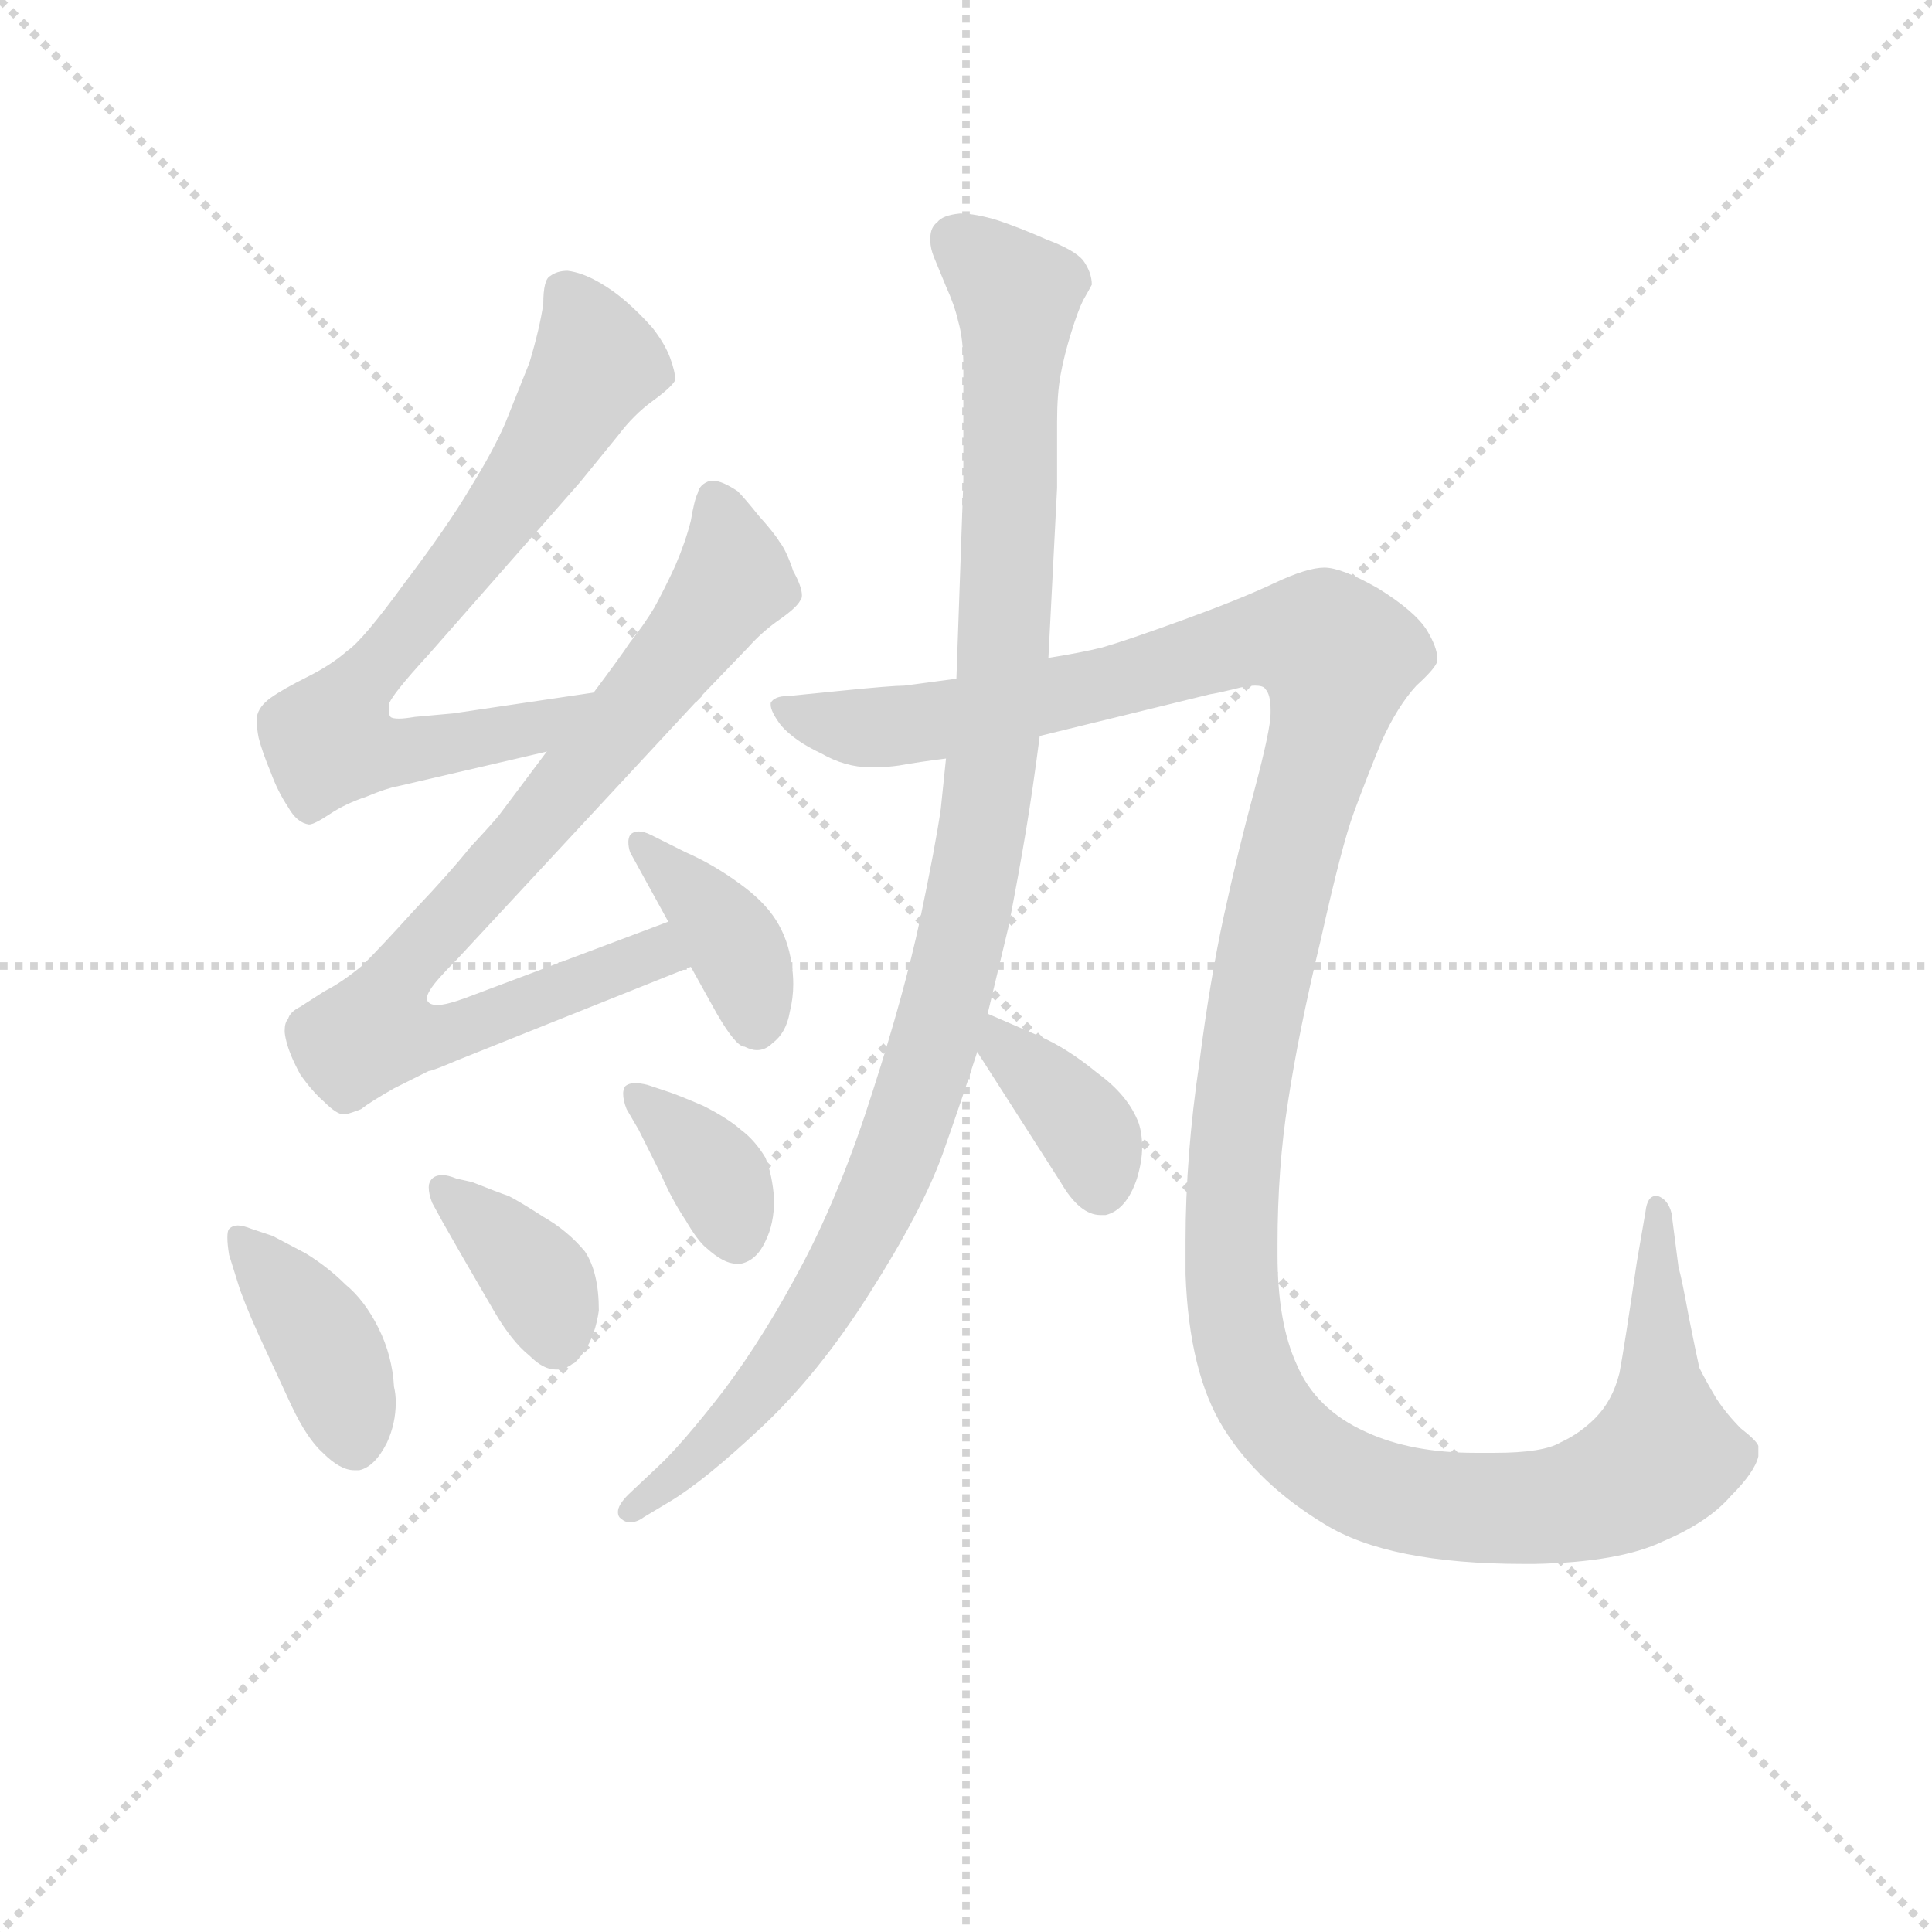 <svg version="1.1" viewBox="0 0 1024 1024" xmlns="http://www.w3.org/2000/svg">
  <g stroke="lightgray" stroke-dasharray="1,1" stroke-width="1" transform="scale(4, 4)">
    <line x1="0" y1="0" x2="256" y2="256"></line>
    <line x1="256" y1="0" x2="0" y2="256"></line>
    <line x1="128" y1="0" x2="128" y2="256"></line>
    <line x1="0" y1="128" x2="256" y2="128"></line>
  </g>
<g transform="scale(0.92, -0.92) translate(60, -900)">
   <style type="text/css">
    @keyframes keyframes0 {
      from {
       stroke: blue;
       stroke-dashoffset: 721;
       stroke-width: 128;
       }
       70% {
       animation-timing-function: step-end;
       stroke: blue;
       stroke-dashoffset: 0;
       stroke-width: 128;
       }
       to {
       stroke: black;
       stroke-width: 1024;
       }
       }
       #make-me-a-hanzi-animation-0 {
         animation: keyframes0 0.837s both;
         animation-delay: 0s;
         animation-timing-function: linear;
       }
    @keyframes keyframes1 {
      from {
       stroke: blue;
       stroke-dashoffset: 819;
       stroke-width: 128;
       }
       73% {
       animation-timing-function: step-end;
       stroke: blue;
       stroke-dashoffset: 0;
       stroke-width: 128;
       }
       to {
       stroke: black;
       stroke-width: 1024;
       }
       }
       #make-me-a-hanzi-animation-1 {
         animation: keyframes1 0.917s both;
         animation-delay: 0.837s;
         animation-timing-function: linear;
       }
    @keyframes keyframes2 {
      from {
       stroke: blue;
       stroke-dashoffset: 388;
       stroke-width: 128;
       }
       56% {
       animation-timing-function: step-end;
       stroke: blue;
       stroke-dashoffset: 0;
       stroke-width: 128;
       }
       to {
       stroke: black;
       stroke-width: 1024;
       }
       }
       #make-me-a-hanzi-animation-2 {
         animation: keyframes2 0.566s both;
         animation-delay: 1.753s;
         animation-timing-function: linear;
       }
    @keyframes keyframes3 {
      from {
       stroke: blue;
       stroke-dashoffset: 401;
       stroke-width: 128;
       }
       57% {
       animation-timing-function: step-end;
       stroke: blue;
       stroke-dashoffset: 0;
       stroke-width: 128;
       }
       to {
       stroke: black;
       stroke-width: 1024;
       }
       }
       #make-me-a-hanzi-animation-3 {
         animation: keyframes3 0.576s both;
         animation-delay: 2.319s;
         animation-timing-function: linear;
       }
    @keyframes keyframes4 {
      from {
       stroke: blue;
       stroke-dashoffset: 375;
       stroke-width: 128;
       }
       55% {
       animation-timing-function: step-end;
       stroke: blue;
       stroke-dashoffset: 0;
       stroke-width: 128;
       }
       to {
       stroke: black;
       stroke-width: 1024;
       }
       }
       #make-me-a-hanzi-animation-4 {
         animation: keyframes4 0.555s both;
         animation-delay: 2.895s;
         animation-timing-function: linear;
       }
    @keyframes keyframes5 {
      from {
       stroke: blue;
       stroke-dashoffset: 366;
       stroke-width: 128;
       }
       54% {
       animation-timing-function: step-end;
       stroke: blue;
       stroke-dashoffset: 0;
       stroke-width: 128;
       }
       to {
       stroke: black;
       stroke-width: 1024;
       }
       }
       #make-me-a-hanzi-animation-5 {
         animation: keyframes5 0.548s both;
         animation-delay: 3.451s;
         animation-timing-function: linear;
       }
    @keyframes keyframes6 {
      from {
       stroke: blue;
       stroke-dashoffset: 1066;
       stroke-width: 128;
       }
       78% {
       animation-timing-function: step-end;
       stroke: blue;
       stroke-dashoffset: 0;
       stroke-width: 128;
       }
       to {
       stroke: black;
       stroke-width: 1024;
       }
       }
       #make-me-a-hanzi-animation-6 {
         animation: keyframes6 1.118s both;
         animation-delay: 3.998s;
         animation-timing-function: linear;
       }
    @keyframes keyframes7 {
      from {
       stroke: blue;
       stroke-dashoffset: 1427;
       stroke-width: 128;
       }
       82% {
       animation-timing-function: step-end;
       stroke: blue;
       stroke-dashoffset: 0;
       stroke-width: 128;
       }
       to {
       stroke: black;
       stroke-width: 1024;
       }
       }
       #make-me-a-hanzi-animation-7 {
         animation: keyframes7 1.411s both;
         animation-delay: 5.116s;
         animation-timing-function: linear;
       }
    @keyframes keyframes8 {
      from {
       stroke: blue;
       stroke-dashoffset: 374;
       stroke-width: 128;
       }
       55% {
       animation-timing-function: step-end;
       stroke: blue;
       stroke-dashoffset: 0;
       stroke-width: 128;
       }
       to {
       stroke: black;
       stroke-width: 1024;
       }
       }
       #make-me-a-hanzi-animation-8 {
         animation: keyframes8 0.554s both;
         animation-delay: 6.527s;
         animation-timing-function: linear;
       }
</style>
<path d="M 282.0 501.0 L 201.0 489.0 L 179.0 487.0 Q 173.0 486.0 170.0 486.0 Q 166.0 486.0 165.0 487.0 Q 164.0 488.0 164.0 491.0 L 164.0 494.0 Q 165.0 499.0 187.0 523.0 L 274.0 622.0 L 296.0 649.0 Q 305.0 661.0 316.0 669.0 Q 327.0 677.0 329.0 681.0 Q 329.0 686.0 326.0 694.0 Q 323.0 702.0 316.0 711.0 Q 309.0 719.0 301.0 726.0 Q 293.0 733.0 284.0 738.0 Q 275.0 743.0 267.0 744.0 Q 261.0 744.0 257.0 741.0 Q 253.0 739.0 253.0 725.0 Q 251.0 711.0 245.0 691.0 L 231.0 656.0 Q 224.0 640.0 211.0 619.0 Q 198.0 597.0 173.0 564.0 Q 149.0 531.0 140.0 525.0 Q 131.0 517.0 117.0 510.0 Q 103.0 503.0 96.0 498.0 Q 89.0 493.0 88.0 487.0 L 88.0 484.0 Q 88.0 480.0 89.0 475.0 Q 91.0 467.0 96.0 455.0 Q 100.0 444.0 106.0 435.0 Q 111.0 426.0 118.0 425.0 Q 121.0 425.0 130.0 431.0 Q 139.0 437.0 151.0 441.0 Q 163.0 446.0 169.0 447.0 L 255.0 467.0 C 284.0 474.0 312.0 505.0 282.0 501.0 Z" fill="lightgray"></path> 
<path d="M 255.0 467.0 L 228.0 431.0 Q 225.0 427.0 211.0 412.0 Q 199.0 397.0 179.0 376.0 Q 160.0 355.0 149.0 344.0 Q 137.0 334.0 127.0 329.0 L 113.0 320.0 Q 107.0 317.0 106.0 313.0 Q 104.0 311.0 104.0 306.0 Q 104.0 304.0 105.0 300.0 Q 107.0 292.0 113.0 281.0 Q 120.0 271.0 127.0 265.0 Q 134.0 258.0 138.0 258.0 L 139.0 258.0 Q 143.0 259.0 148.0 261.0 Q 153.0 265.0 167.0 273.0 L 187.0 283.0 Q 189.0 283.0 203.0 289.0 L 338.0 343.0 C 366.0 354.0 353.0 380.0 325.0 369.0 L 208.0 325.0 Q 197.0 321.0 192.0 321.0 Q 187.0 321.0 186.0 324.0 L 186.0 325.0 Q 186.0 327.0 188.0 330.0 Q 191.0 335.0 203.0 347.0 L 345.0 500.0 L 371.0 527.0 Q 379.0 536.0 389.0 543.0 Q 399.0 550.0 401.0 554.0 Q 402.0 555.0 402.0 557.0 Q 402.0 562.0 397.0 571.0 Q 393.0 583.0 389.0 588.0 Q 386.0 593.0 377.0 603.0 Q 369.0 613.0 365.0 617.0 Q 356.0 623.0 351.0 623.0 L 349.0 623.0 Q 343.0 621.0 342.0 616.0 Q 340.0 612.0 338.0 600.0 Q 335.0 588.0 329.0 574.0 Q 323.0 561.0 317.0 550.0 Q 311.0 540.0 303.0 530.0 Q 297.0 521.0 282.0 501.0 L 255.0 467.0 Z" fill="lightgray"></path> 
<path d="M 338.0 343.0 L 353.0 316.0 Q 364.0 297.0 369.0 297.0 Q 373.0 295.0 376.0 295.0 Q 381.0 295.0 385.0 299.0 Q 393.0 305.0 395.0 317.0 Q 397.0 325.0 397.0 333.0 Q 397.0 339.0 396.0 345.0 Q 394.0 359.0 387.0 370.0 Q 380.0 381.0 366.0 391.0 Q 351.0 402.0 335.0 409.0 L 315.0 419.0 Q 311.0 421.0 308.0 421.0 Q 305.0 421.0 303.0 419.0 Q 302.0 417.0 302.0 415.0 Q 302.0 412.0 303.0 409.0 L 325.0 369.0 L 338.0 343.0 Z" fill="lightgray"></path> 
<path d="M 77.0 161.0 Q 80.0 151.0 89.0 131.0 L 108.0 90.0 Q 117.0 71.0 126.0 63.0 Q 136.0 53.0 144.0 53.0 L 147.0 53.0 Q 156.0 55.0 163.0 69.0 Q 168.0 80.0 168.0 92.0 Q 168.0 97.0 167.0 101.0 Q 166.0 119.0 158.0 135.0 Q 150.0 151.0 139.0 160.0 Q 129.0 170.0 116.0 178.0 L 97.0 188.0 L 85.0 192.0 Q 80.0 194.0 77.0 194.0 Q 74.0 194.0 72.0 192.0 Q 71.0 191.0 71.0 187.0 Q 71.0 183.0 72.0 177.0 L 77.0 161.0 Z" fill="lightgray"></path> 
<path d="M 203.0 221.0 Q 198.0 223.0 195.0 223.0 Q 191.0 223.0 189.0 221.0 Q 187.0 219.0 187.0 216.0 Q 187.0 212.0 189.0 207.0 L 195.0 196.0 L 207.0 175.0 L 225.0 144.0 Q 235.0 127.0 245.0 119.0 Q 253.0 111.0 260.0 111.0 L 263.0 111.0 Q 271.0 113.0 277.0 122.0 Q 283.0 131.0 285.0 145.0 Q 285.0 167.0 277.0 179.0 Q 267.0 191.0 253.0 199.0 Q 239.0 208.0 233.0 211.0 Q 227.0 213.0 212.0 219.0 L 203.0 221.0 Z" fill="lightgray"></path> 
<path d="M 313.0 275.0 Q 309.0 276.0 306.0 276.0 Q 302.0 276.0 300.0 274.0 Q 299.0 272.0 299.0 270.0 Q 299.0 266.0 301.0 261.0 L 308.0 249.0 L 321.0 223.0 Q 327.0 209.0 335.0 197.0 Q 342.0 185.0 347.0 181.0 Q 357.0 172.0 364.0 172.0 L 367.0 172.0 Q 376.0 174.0 381.0 185.0 Q 386.0 195.0 386.0 209.0 Q 385.0 223.0 381.0 233.0 Q 375.0 243.0 367.0 249.0 Q 359.0 256.0 345.0 263.0 Q 331.0 269.0 325.0 271.0 L 313.0 275.0 Z" fill="lightgray"></path> 
<path d="M 485.0 463.0 L 482.0 434.0 Q 479.0 413.0 470.0 370.0 Q 461.0 328.0 443.0 272.0 Q 425.0 215.0 403.0 173.0 Q 381.0 131.0 357.0 99.0 Q 333.0 68.0 319.0 55.0 L 302.0 39.0 Q 296.0 33.0 296.0 29.0 Q 296.0 26.0 298.0 25.0 Q 300.0 23.0 303.0 23.0 Q 307.0 23.0 311.0 26.0 L 326.0 35.0 Q 346.0 47.0 379.0 78.0 Q 412.0 109.0 441.0 155.0 Q 471.0 202.0 483.0 235.0 Q 495.0 269.0 503.0 294.0 L 509.0 316.0 L 521.0 366.0 Q 527.0 397.0 531.0 421.0 Q 535.0 445.0 539.0 476.0 L 544.0 521.0 L 549.0 619.0 L 549.0 657.0 Q 549.0 673.0 551.0 684.0 Q 553.0 695.0 557.0 708.0 Q 561.0 721.0 564.0 727.0 Q 568.0 734.0 569.0 736.0 Q 569.0 743.0 564.0 750.0 Q 559.0 756.0 543.0 762.0 Q 527.0 769.0 515.0 773.0 Q 502.0 777.0 493.0 777.0 Q 483.0 776.0 480.0 772.0 Q 476.0 769.0 476.0 763.0 L 476.0 761.0 Q 476.0 757.0 478.0 752.0 L 485.0 735.0 Q 490.0 724.0 492.0 715.0 Q 495.0 705.0 495.0 689.0 L 495.0 623.0 L 491.0 509.0 L 485.0 463.0 Z" fill="lightgray"></path> 
<path d="M 491.0 509.0 L 461.0 505.0 Q 454.0 505.0 424.0 502.0 L 394.0 499.0 Q 386.0 499.0 384.0 495.0 L 384.0 494.0 Q 384.0 490.0 390.0 482.0 Q 398.0 473.0 413.0 466.0 Q 427.0 458.0 441.0 458.0 L 445.0 458.0 Q 451.0 458.0 458.0 459.0 Q 469.0 461.0 485.0 463.0 L 539.0 476.0 L 637.0 500.0 Q 643.0 501.0 655.0 504.0 Q 660.0 505.0 663.0 505.0 Q 668.0 505.0 669.0 503.0 Q 672.0 500.0 672.0 491.0 L 672.0 489.0 Q 672.0 480.0 663.0 446.0 Q 653.0 409.0 645.0 372.0 Q 637.0 335.0 631.0 288.0 Q 623.0 234.0 623.0 185.0 L 623.0 166.0 Q 625.0 109.0 645.0 77.0 Q 665.0 45.0 703.0 22.0 Q 740.0 -1.0 818.0 -1.0 L 824.0 -1.0 Q 873.0 0.0 898.0 12.0 Q 924.0 23.0 937.0 38.0 Q 951.0 52.0 953.0 61.0 L 953.0 67.0 Q 952.0 70.0 943.0 77.0 Q 935.0 85.0 929.0 94.0 Q 923.0 104.0 919.0 112.0 Q 917.0 121.0 913.0 141.0 Q 909.0 163.0 907.0 170.0 L 903.0 201.0 Q 901.0 209.0 895.0 211.0 L 894.0 211.0 Q 889.0 211.0 888.0 202.0 L 883.0 173.0 Q 876.0 125.0 873.0 109.0 Q 869.0 93.0 859.0 83.0 Q 850.0 74.0 839.0 69.0 Q 829.0 63.0 801.0 63.0 L 790.0 63.0 Q 753.0 63.0 727.0 75.0 Q 698.0 88.0 687.0 114.0 Q 676.0 138.0 676.0 177.0 L 676.0 183.0 Q 676.0 227.0 682.0 265.0 Q 688.0 305.0 701.0 359.0 Q 713.0 413.0 720.0 432.0 Q 727.0 451.0 736.0 473.0 Q 745.0 493.0 756.0 505.0 Q 767.0 515.0 768.0 519.0 L 768.0 521.0 Q 768.0 527.0 762.0 537.0 Q 755.0 548.0 734.0 561.0 Q 713.0 573.0 703.0 573.0 Q 693.0 573.0 674.0 564.0 Q 655.0 555.0 622.0 543.0 Q 589.0 531.0 575.0 527.0 Q 563.0 524.0 544.0 521.0 L 491.0 509.0 Z" fill="lightgray"></path> 
<path d="M 503.0 294.0 L 551.0 219.0 Q 562.0 200.0 574.0 200.0 L 577.0 200.0 Q 589.0 203.0 595.0 221.0 Q 598.0 231.0 598.0 239.0 Q 598.0 247.0 596.0 253.0 Q 590.0 269.0 572.0 282.0 Q 555.0 296.0 539.0 303.0 L 509.0 316.0 C 481.0 328.0 487.0 319.0 503.0 294.0 Z" fill="lightgray"></path> 
      <clipPath id="make-me-a-hanzi-clip-0">
      <path d="M 282.0 501.0 L 201.0 489.0 L 179.0 487.0 Q 173.0 486.0 170.0 486.0 Q 166.0 486.0 165.0 487.0 Q 164.0 488.0 164.0 491.0 L 164.0 494.0 Q 165.0 499.0 187.0 523.0 L 274.0 622.0 L 296.0 649.0 Q 305.0 661.0 316.0 669.0 Q 327.0 677.0 329.0 681.0 Q 329.0 686.0 326.0 694.0 Q 323.0 702.0 316.0 711.0 Q 309.0 719.0 301.0 726.0 Q 293.0 733.0 284.0 738.0 Q 275.0 743.0 267.0 744.0 Q 261.0 744.0 257.0 741.0 Q 253.0 739.0 253.0 725.0 Q 251.0 711.0 245.0 691.0 L 231.0 656.0 Q 224.0 640.0 211.0 619.0 Q 198.0 597.0 173.0 564.0 Q 149.0 531.0 140.0 525.0 Q 131.0 517.0 117.0 510.0 Q 103.0 503.0 96.0 498.0 Q 89.0 493.0 88.0 487.0 L 88.0 484.0 Q 88.0 480.0 89.0 475.0 Q 91.0 467.0 96.0 455.0 Q 100.0 444.0 106.0 435.0 Q 111.0 426.0 118.0 425.0 Q 121.0 425.0 130.0 431.0 Q 139.0 437.0 151.0 441.0 Q 163.0 446.0 169.0 447.0 L 255.0 467.0 C 284.0 474.0 312.0 505.0 282.0 501.0 Z" fill="lightgray"></path>
      </clipPath>
      <path clip-path="url(#make-me-a-hanzi-clip-0)" d="M 265.0 733.0 L 284.0 691.0 L 233.0 609.0 L 136.0 491.0 L 132.0 472.0 L 160.0 466.0 L 201.0 471.0 L 245.0 479.0 L 276.0 497.0 " fill="none" id="make-me-a-hanzi-animation-0" stroke-dasharray="593 1186" stroke-linecap="round"></path>

      <clipPath id="make-me-a-hanzi-clip-1">
      <path d="M 255.0 467.0 L 228.0 431.0 Q 225.0 427.0 211.0 412.0 Q 199.0 397.0 179.0 376.0 Q 160.0 355.0 149.0 344.0 Q 137.0 334.0 127.0 329.0 L 113.0 320.0 Q 107.0 317.0 106.0 313.0 Q 104.0 311.0 104.0 306.0 Q 104.0 304.0 105.0 300.0 Q 107.0 292.0 113.0 281.0 Q 120.0 271.0 127.0 265.0 Q 134.0 258.0 138.0 258.0 L 139.0 258.0 Q 143.0 259.0 148.0 261.0 Q 153.0 265.0 167.0 273.0 L 187.0 283.0 Q 189.0 283.0 203.0 289.0 L 338.0 343.0 C 366.0 354.0 353.0 380.0 325.0 369.0 L 208.0 325.0 Q 197.0 321.0 192.0 321.0 Q 187.0 321.0 186.0 324.0 L 186.0 325.0 Q 186.0 327.0 188.0 330.0 Q 191.0 335.0 203.0 347.0 L 345.0 500.0 L 371.0 527.0 Q 379.0 536.0 389.0 543.0 Q 399.0 550.0 401.0 554.0 Q 402.0 555.0 402.0 557.0 Q 402.0 562.0 397.0 571.0 Q 393.0 583.0 389.0 588.0 Q 386.0 593.0 377.0 603.0 Q 369.0 613.0 365.0 617.0 Q 356.0 623.0 351.0 623.0 L 349.0 623.0 Q 343.0 621.0 342.0 616.0 Q 340.0 612.0 338.0 600.0 Q 335.0 588.0 329.0 574.0 Q 323.0 561.0 317.0 550.0 Q 311.0 540.0 303.0 530.0 Q 297.0 521.0 282.0 501.0 L 255.0 467.0 Z" fill="lightgray"></path>
      </clipPath>
      <path clip-path="url(#make-me-a-hanzi-clip-1)" d="M 350.0 615.0 L 362.0 565.0 L 255.0 431.0 L 175.0 345.0 L 157.0 306.0 L 204.0 306.0 L 308.0 348.0 L 329.0 347.0 " fill="none" id="make-me-a-hanzi-animation-1" stroke-dasharray="691 1382" stroke-linecap="round"></path>

      <clipPath id="make-me-a-hanzi-clip-2">
      <path d="M 338.0 343.0 L 353.0 316.0 Q 364.0 297.0 369.0 297.0 Q 373.0 295.0 376.0 295.0 Q 381.0 295.0 385.0 299.0 Q 393.0 305.0 395.0 317.0 Q 397.0 325.0 397.0 333.0 Q 397.0 339.0 396.0 345.0 Q 394.0 359.0 387.0 370.0 Q 380.0 381.0 366.0 391.0 Q 351.0 402.0 335.0 409.0 L 315.0 419.0 Q 311.0 421.0 308.0 421.0 Q 305.0 421.0 303.0 419.0 Q 302.0 417.0 302.0 415.0 Q 302.0 412.0 303.0 409.0 L 325.0 369.0 L 338.0 343.0 Z" fill="lightgray"></path>
      </clipPath>
      <path clip-path="url(#make-me-a-hanzi-clip-2)" d="M 307.0 416.0 L 362.0 358.0 L 376.0 308.0 " fill="none" id="make-me-a-hanzi-animation-2" stroke-dasharray="260 520" stroke-linecap="round"></path>

      <clipPath id="make-me-a-hanzi-clip-3">
      <path d="M 77.0 161.0 Q 80.0 151.0 89.0 131.0 L 108.0 90.0 Q 117.0 71.0 126.0 63.0 Q 136.0 53.0 144.0 53.0 L 147.0 53.0 Q 156.0 55.0 163.0 69.0 Q 168.0 80.0 168.0 92.0 Q 168.0 97.0 167.0 101.0 Q 166.0 119.0 158.0 135.0 Q 150.0 151.0 139.0 160.0 Q 129.0 170.0 116.0 178.0 L 97.0 188.0 L 85.0 192.0 Q 80.0 194.0 77.0 194.0 Q 74.0 194.0 72.0 192.0 Q 71.0 191.0 71.0 187.0 Q 71.0 183.0 72.0 177.0 L 77.0 161.0 Z" fill="lightgray"></path>
      </clipPath>
      <path clip-path="url(#make-me-a-hanzi-clip-3)" d="M 76.0 189.0 L 122.0 134.0 L 146.0 65.0 " fill="none" id="make-me-a-hanzi-animation-3" stroke-dasharray="273 546" stroke-linecap="round"></path>

      <clipPath id="make-me-a-hanzi-clip-4">
      <path d="M 203.0 221.0 Q 198.0 223.0 195.0 223.0 Q 191.0 223.0 189.0 221.0 Q 187.0 219.0 187.0 216.0 Q 187.0 212.0 189.0 207.0 L 195.0 196.0 L 207.0 175.0 L 225.0 144.0 Q 235.0 127.0 245.0 119.0 Q 253.0 111.0 260.0 111.0 L 263.0 111.0 Q 271.0 113.0 277.0 122.0 Q 283.0 131.0 285.0 145.0 Q 285.0 167.0 277.0 179.0 Q 267.0 191.0 253.0 199.0 Q 239.0 208.0 233.0 211.0 Q 227.0 213.0 212.0 219.0 L 203.0 221.0 Z" fill="lightgray"></path>
      </clipPath>
      <path clip-path="url(#make-me-a-hanzi-clip-4)" d="M 194.0 216.0 L 251.0 161.0 L 262.0 123.0 " fill="none" id="make-me-a-hanzi-animation-4" stroke-dasharray="247 494" stroke-linecap="round"></path>

      <clipPath id="make-me-a-hanzi-clip-5">
      <path d="M 313.0 275.0 Q 309.0 276.0 306.0 276.0 Q 302.0 276.0 300.0 274.0 Q 299.0 272.0 299.0 270.0 Q 299.0 266.0 301.0 261.0 L 308.0 249.0 L 321.0 223.0 Q 327.0 209.0 335.0 197.0 Q 342.0 185.0 347.0 181.0 Q 357.0 172.0 364.0 172.0 L 367.0 172.0 Q 376.0 174.0 381.0 185.0 Q 386.0 195.0 386.0 209.0 Q 385.0 223.0 381.0 233.0 Q 375.0 243.0 367.0 249.0 Q 359.0 256.0 345.0 263.0 Q 331.0 269.0 325.0 271.0 L 313.0 275.0 Z" fill="lightgray"></path>
      </clipPath>
      <path clip-path="url(#make-me-a-hanzi-clip-5)" d="M 304.0 271.0 L 352.0 225.0 L 366.0 184.0 " fill="none" id="make-me-a-hanzi-animation-5" stroke-dasharray="238 476" stroke-linecap="round"></path>

      <clipPath id="make-me-a-hanzi-clip-6">
      <path d="M 485.0 463.0 L 482.0 434.0 Q 479.0 413.0 470.0 370.0 Q 461.0 328.0 443.0 272.0 Q 425.0 215.0 403.0 173.0 Q 381.0 131.0 357.0 99.0 Q 333.0 68.0 319.0 55.0 L 302.0 39.0 Q 296.0 33.0 296.0 29.0 Q 296.0 26.0 298.0 25.0 Q 300.0 23.0 303.0 23.0 Q 307.0 23.0 311.0 26.0 L 326.0 35.0 Q 346.0 47.0 379.0 78.0 Q 412.0 109.0 441.0 155.0 Q 471.0 202.0 483.0 235.0 Q 495.0 269.0 503.0 294.0 L 509.0 316.0 L 521.0 366.0 Q 527.0 397.0 531.0 421.0 Q 535.0 445.0 539.0 476.0 L 544.0 521.0 L 549.0 619.0 L 549.0 657.0 Q 549.0 673.0 551.0 684.0 Q 553.0 695.0 557.0 708.0 Q 561.0 721.0 564.0 727.0 Q 568.0 734.0 569.0 736.0 Q 569.0 743.0 564.0 750.0 Q 559.0 756.0 543.0 762.0 Q 527.0 769.0 515.0 773.0 Q 502.0 777.0 493.0 777.0 Q 483.0 776.0 480.0 772.0 Q 476.0 769.0 476.0 763.0 L 476.0 761.0 Q 476.0 757.0 478.0 752.0 L 485.0 735.0 Q 490.0 724.0 492.0 715.0 Q 495.0 705.0 495.0 689.0 L 495.0 623.0 L 491.0 509.0 L 485.0 463.0 Z" fill="lightgray"></path>
      </clipPath>
      <path clip-path="url(#make-me-a-hanzi-clip-6)" d="M 490.0 762.0 L 523.0 734.0 L 526.0 725.0 L 513.0 472.0 L 486.0 328.0 L 449.0 215.0 L 405.0 135.0 L 363.0 83.0 L 303.0 30.0 " fill="none" id="make-me-a-hanzi-animation-6" stroke-dasharray="938 1876" stroke-linecap="round"></path>

      <clipPath id="make-me-a-hanzi-clip-7">
      <path d="M 491.0 509.0 L 461.0 505.0 Q 454.0 505.0 424.0 502.0 L 394.0 499.0 Q 386.0 499.0 384.0 495.0 L 384.0 494.0 Q 384.0 490.0 390.0 482.0 Q 398.0 473.0 413.0 466.0 Q 427.0 458.0 441.0 458.0 L 445.0 458.0 Q 451.0 458.0 458.0 459.0 Q 469.0 461.0 485.0 463.0 L 539.0 476.0 L 637.0 500.0 Q 643.0 501.0 655.0 504.0 Q 660.0 505.0 663.0 505.0 Q 668.0 505.0 669.0 503.0 Q 672.0 500.0 672.0 491.0 L 672.0 489.0 Q 672.0 480.0 663.0 446.0 Q 653.0 409.0 645.0 372.0 Q 637.0 335.0 631.0 288.0 Q 623.0 234.0 623.0 185.0 L 623.0 166.0 Q 625.0 109.0 645.0 77.0 Q 665.0 45.0 703.0 22.0 Q 740.0 -1.0 818.0 -1.0 L 824.0 -1.0 Q 873.0 0.0 898.0 12.0 Q 924.0 23.0 937.0 38.0 Q 951.0 52.0 953.0 61.0 L 953.0 67.0 Q 952.0 70.0 943.0 77.0 Q 935.0 85.0 929.0 94.0 Q 923.0 104.0 919.0 112.0 Q 917.0 121.0 913.0 141.0 Q 909.0 163.0 907.0 170.0 L 903.0 201.0 Q 901.0 209.0 895.0 211.0 L 894.0 211.0 Q 889.0 211.0 888.0 202.0 L 883.0 173.0 Q 876.0 125.0 873.0 109.0 Q 869.0 93.0 859.0 83.0 Q 850.0 74.0 839.0 69.0 Q 829.0 63.0 801.0 63.0 L 790.0 63.0 Q 753.0 63.0 727.0 75.0 Q 698.0 88.0 687.0 114.0 Q 676.0 138.0 676.0 177.0 L 676.0 183.0 Q 676.0 227.0 682.0 265.0 Q 688.0 305.0 701.0 359.0 Q 713.0 413.0 720.0 432.0 Q 727.0 451.0 736.0 473.0 Q 745.0 493.0 756.0 505.0 Q 767.0 515.0 768.0 519.0 L 768.0 521.0 Q 768.0 527.0 762.0 537.0 Q 755.0 548.0 734.0 561.0 Q 713.0 573.0 703.0 573.0 Q 693.0 573.0 674.0 564.0 Q 655.0 555.0 622.0 543.0 Q 589.0 531.0 575.0 527.0 Q 563.0 524.0 544.0 521.0 L 491.0 509.0 Z" fill="lightgray"></path>
      </clipPath>
      <path clip-path="url(#make-me-a-hanzi-clip-7)" d="M 390.0 495.0 L 428.0 481.0 L 450.0 481.0 L 585.0 508.0 L 668.0 532.0 L 702.0 530.0 L 711.0 522.0 L 661.0 306.0 L 651.0 233.0 L 649.0 158.0 L 657.0 116.0 L 671.0 86.0 L 711.0 50.0 L 750.0 36.0 L 821.0 31.0 L 863.0 40.0 L 888.0 53.0 L 898.0 64.0 L 895.0 204.0 " fill="none" id="make-me-a-hanzi-animation-7" stroke-dasharray="1299 2598" stroke-linecap="round"></path>

      <clipPath id="make-me-a-hanzi-clip-8">
      <path d="M 503.0 294.0 L 551.0 219.0 Q 562.0 200.0 574.0 200.0 L 577.0 200.0 Q 589.0 203.0 595.0 221.0 Q 598.0 231.0 598.0 239.0 Q 598.0 247.0 596.0 253.0 Q 590.0 269.0 572.0 282.0 Q 555.0 296.0 539.0 303.0 L 509.0 316.0 C 481.0 328.0 487.0 319.0 503.0 294.0 Z" fill="lightgray"></path>
      </clipPath>
      <path clip-path="url(#make-me-a-hanzi-clip-8)" d="M 512.0 309.0 L 519.0 295.0 L 565.0 250.0 L 576.0 214.0 " fill="none" id="make-me-a-hanzi-animation-8" stroke-dasharray="246 492" stroke-linecap="round"></path>

</g>
</svg>
